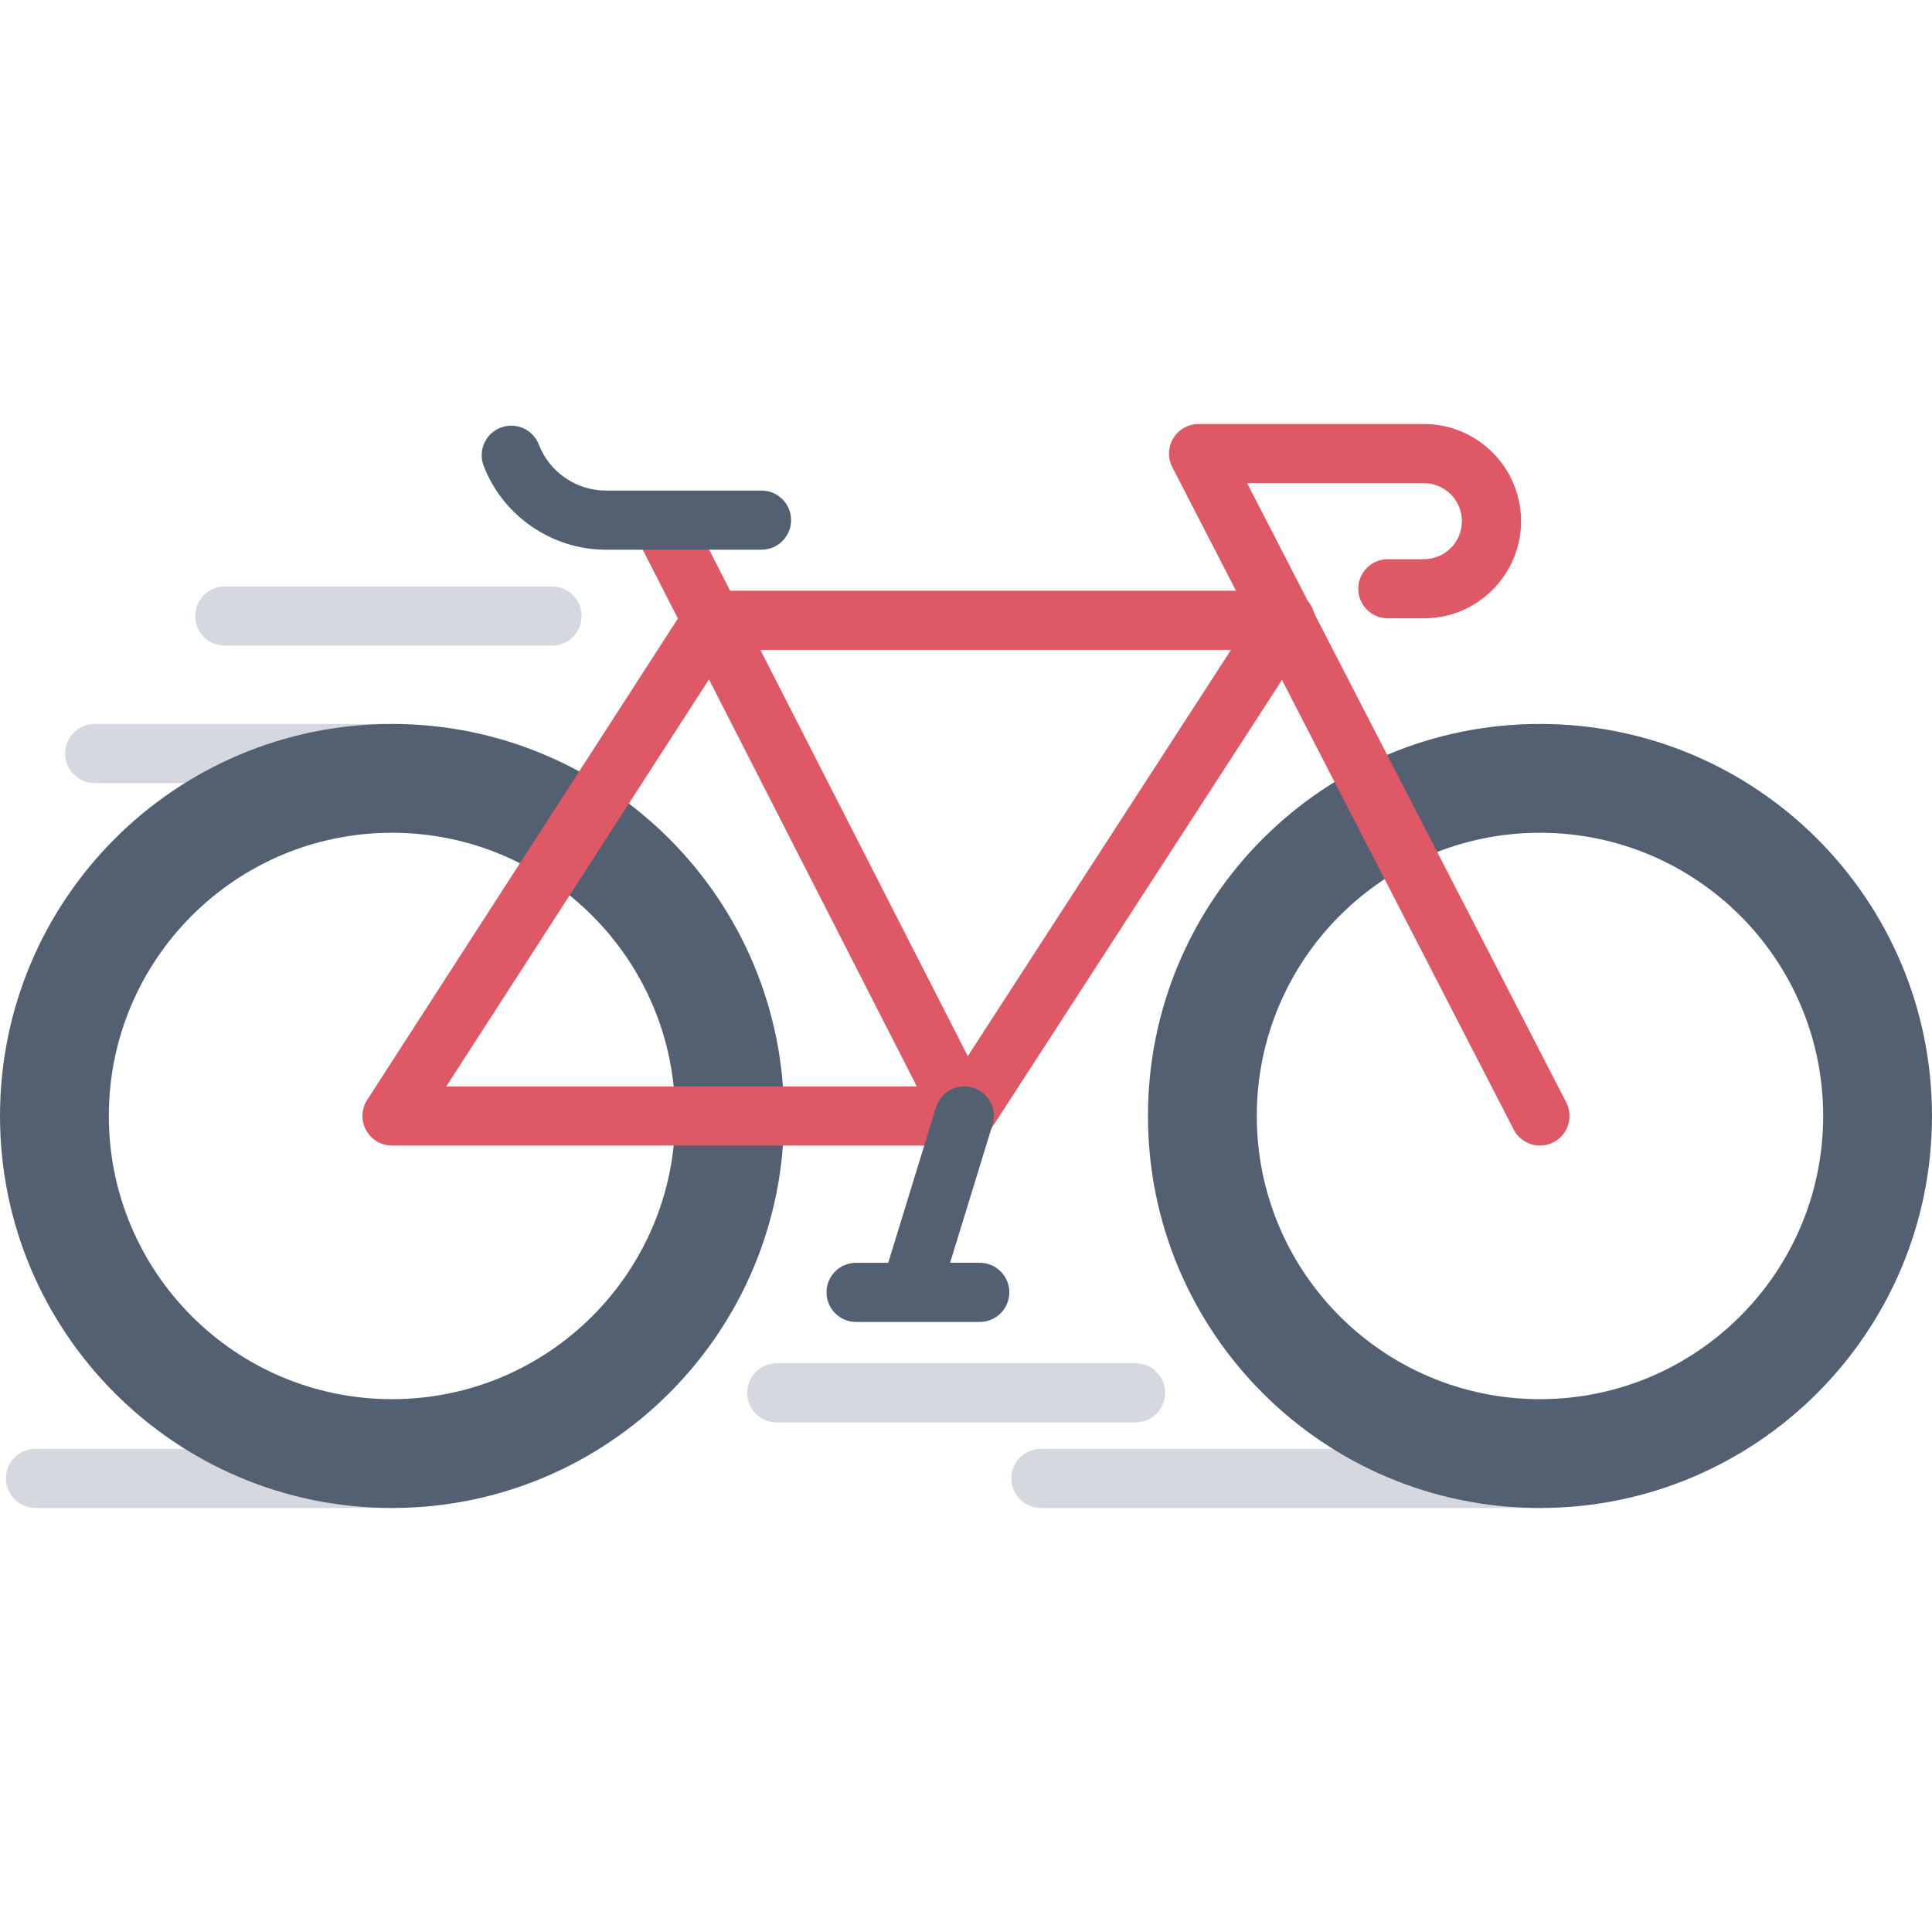 <svg id="Capa_1" enable-background="new 0 0 489.995 489.995" height="512" viewBox="0 0 489.995 489.995" width="512" xmlns="http://www.w3.org/2000/svg"><g><g fill="#d6d8e0"><path d="m99.423 198.609h-75.423c-4.143 0-7.5-3.358-7.5-7.5s3.357-7.5 7.5-7.5h75.423c4.143 0 7.5 3.358 7.5 7.5s-3.358 7.5-7.5 7.5z"/><path d="m390.571 382.459h-126.571c-4.143 0-7.5-3.358-7.5-7.5s3.357-7.5 7.5-7.5h126.571c4.143 0 7.5 3.358 7.5 7.5s-3.357 7.5-7.5 7.5z"/><path d="m288 360.748h-91c-4.143 0-7.5-3.358-7.5-7.5s3.357-7.5 7.5-7.5h91c4.143 0 7.5 3.358 7.5 7.5s-3.358 7.5-7.5 7.5z"/><path d="m99.423 382.459h-90.423c-4.143 0-7.5-3.358-7.5-7.5s3.357-7.5 7.5-7.5h90.423c4.143 0 7.5 3.358 7.5 7.5s-3.358 7.5-7.5 7.5z"/></g><path d="m99.42 183.609c-54.91 0-99.42 44.51-99.42 99.42s44.51 99.43 99.42 99.43 99.43-44.52 99.43-99.43-44.52-99.42-99.43-99.42zm0 171.25c-39.67 0-71.82-32.16-71.82-71.83s32.15-71.82 71.82-71.82 71.83 32.15 71.83 71.82-32.16 71.83-71.83 71.83z" fill="#526071"/><path d="m390.565 183.609c-54.91 0-99.42 44.51-99.42 99.42s44.51 99.43 99.42 99.43 99.43-44.52 99.43-99.43-44.52-99.42-99.43-99.42zm0 171.25c-39.67 0-71.82-32.16-71.82-71.83s32.15-71.82 71.82-71.82 71.83 32.15 71.83 71.82-32.16 71.83-71.83 71.83z" fill="#526071"/><path d="m390.577 290.533c-2.719 0-5.341-1.482-6.673-4.065l-86.583-167.995c-1.198-2.325-1.099-5.106.263-7.34 1.362-2.233 3.789-3.596 6.404-3.596h57.142c13.588 0 24.643 11.054 24.643 24.642s-11.055 24.642-24.643 24.642h-9.143c-4.143 0-7.5-3.358-7.5-7.5s3.357-7.5 7.5-7.5h9.143c5.317 0 9.643-4.325 9.643-9.642s-4.325-9.642-9.643-9.642h-44.839l80.947 157.059c1.897 3.682.451 8.205-3.231 10.103-1.099.566-2.273.834-3.43.834z" fill="#de5866"/><path d="m244.561 290.532h-145.138c-2.746 0-5.272-1.5-6.586-3.912s-1.205-5.348.284-7.655l81.141-125.71c1.382-2.14 3.755-3.433 6.302-3.433h145.441c2.748 0 5.276 1.503 6.589 3.918s1.2 5.354-.294 7.66l-81.443 125.71c-1.383 2.134-3.753 3.422-6.296 3.422zm-131.371-15h127.294l71.725-110.71h-127.56z" fill="#de5866"/><path d="m198.51 122.652h15v169.643h-15z" fill="#de5866" transform="matrix(.891 -.455 .455 .891 -71.788 116.295)"/><path d="m193.135 139.415h-39.513c-13.625 0-26.065-8.545-30.955-21.263-1.487-3.866.442-8.206 4.309-9.692 3.864-1.487 8.205.443 9.691 4.309 2.679 6.966 9.492 11.646 16.955 11.646h39.513c4.143 0 7.5 3.358 7.5 7.5s-3.358 7.5-7.5 7.5z" fill="#526071"/><path d="m140 163.749h-83c-4.143 0-7.5-3.358-7.5-7.5s3.357-7.5 7.5-7.5h83c4.143 0 7.5 3.358 7.5 7.5s-3.358 7.5-7.5 7.5z" fill="#d6d8e0"/><path d="m248.485 320.267h-7.522l10.767-35.035c1.217-3.959-1.007-8.155-4.966-9.372-3.956-1.215-8.155 1.005-9.372 4.966l-12.121 39.442h-8.148c-4.143 0-7.5 3.358-7.5 7.5s3.357 7.5 7.5 7.5h31.362c4.143 0 7.5-3.358 7.5-7.5s-3.357-7.501-7.5-7.501z" fill="#526071"/></g></svg>